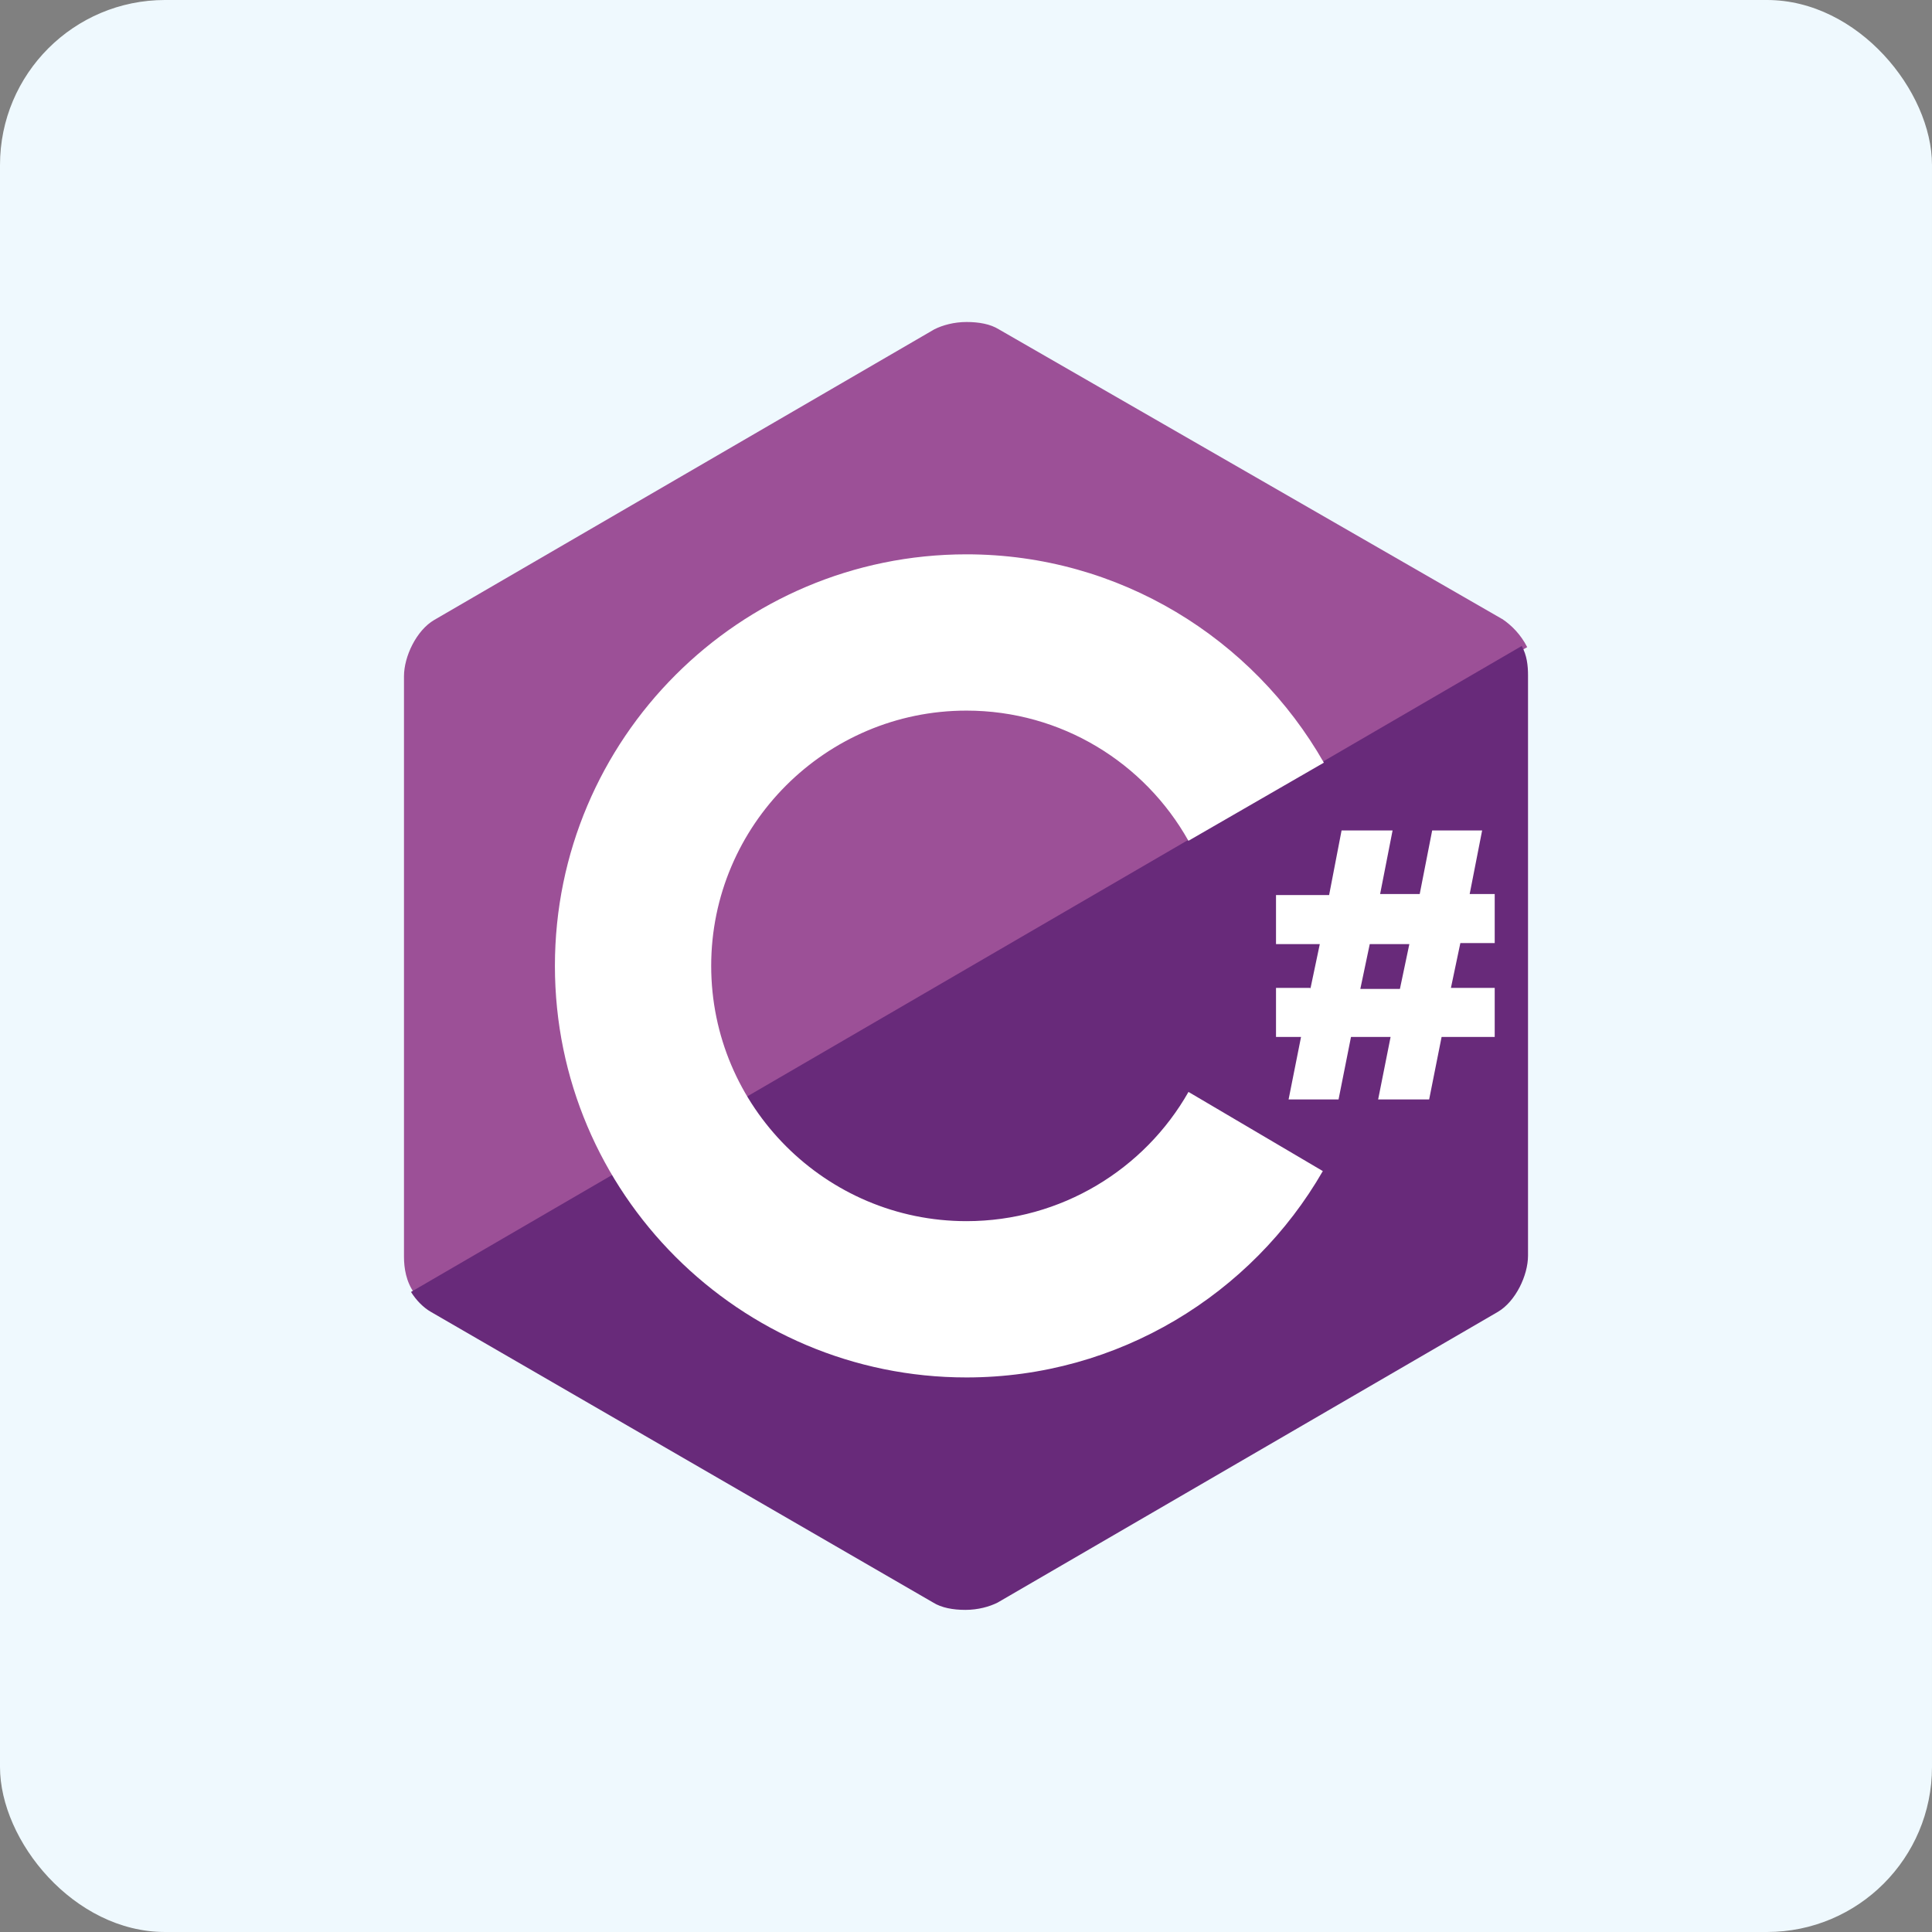 <?xml version="1.0" encoding="UTF-8"?>
<svg id="Layer_2" data-name="Layer 2" xmlns="http://www.w3.org/2000/svg" viewBox="0 0 165.9 165.9">
  <rect x="0" y="0" width="165.9" height="165.9" fill="#808080" stroke="none"/>
  <defs>
    <style>
      .cls-1 {
        fill: #9c5097;
      }

      .cls-1, .cls-2, .cls-3, .cls-4 {
        stroke-width: 0px;
      }

      .cls-2 {
        fill: #eff9fe;
      }

      .cls-3 {
        fill: #682a7a;
      }

      .cls-4 {
        fill: #fff;
      }
    </style>
  </defs>
  <g id="Layer_1-2" data-name="Layer 1">
    <g>
      <rect class="cls-2" width="165.9" height="165.9" rx="14.17" ry="14.17"/>
      <g>
        <path class="cls-1" d="M128.98,53.15l-43.21-24.87c-.72-.45-1.7-.63-2.77-.63s-2.06.27-2.77.63l-42.95,24.96c-1.52.89-2.59,3.13-2.59,4.83v49.84c0,.98.18,2.15.89,3.13l95.56-55.47c-.54-1.07-1.34-1.88-2.15-2.42Z"/>
        <path class="cls-3" d="M35.3,110.95c.45.72,1.07,1.34,1.7,1.7l43.13,24.96c.72.45,1.7.63,2.77.63s2.06-.27,2.77-.63l42.95-24.96c1.52-.89,2.59-3.13,2.59-4.83v-49.84c0-.81-.09-1.7-.54-2.51,0,0-95.38,55.47-95.38,55.47Z"/>
        <path class="cls-4" d="M102.05,93.77c-3.76,6.62-10.92,11.09-19.06,11.09-12.08,0-21.92-9.84-21.92-21.92s9.84-21.92,21.92-21.92c8.14,0,15.3,4.47,19.06,11.18l11.63-6.71c-6.08-10.65-17.54-17.89-30.69-17.89-19.5,0-35.34,15.84-35.34,35.34s15.84,35.34,35.34,35.34c13.06,0,24.52-7.16,30.6-17.72,0,0-11.54-6.8-11.54-6.8ZM112.52,84.92l.81-3.85h-3.76v-4.21h4.56l1.07-5.55h4.38l-1.07,5.46h3.4l1.07-5.46h4.29l-1.07,5.46h2.15v4.21h-2.95l-.81,3.85h3.76v4.21h-4.56l-1.07,5.37h-4.38l1.07-5.37h-3.4l-1.07,5.37h-4.29l1.07-5.37h-2.15v-4.21h2.95v.09ZM116.81,84.92h3.4l.81-3.85h-3.4l-.81,3.85Z"/>
      </g>
    </g>
  </g>
</svg>